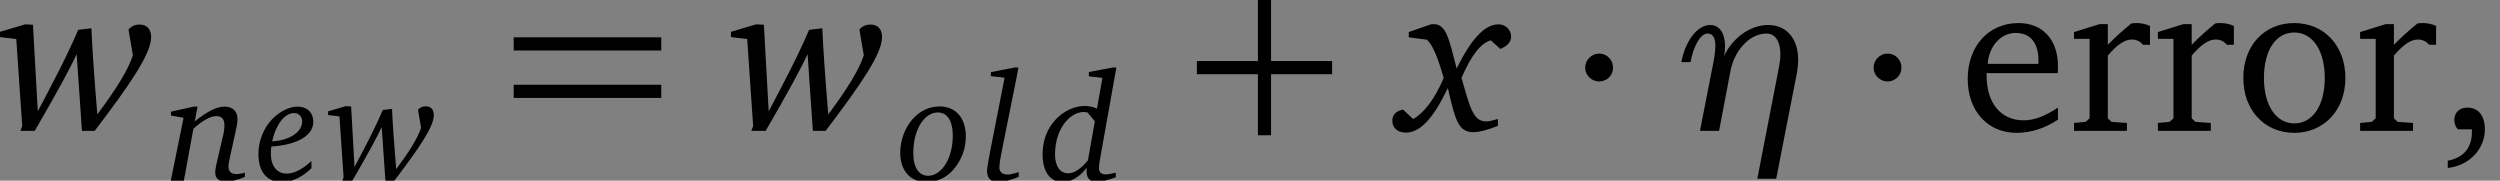 <?xml version='1.0'?>
<!-- This file was generated by dvisvgm 1.9.2 -->
<svg height='11.761pt' version='1.1' viewBox='269.669 39.914 162.73 11.761' width='162.73pt' xmlns='http://www.w3.org/2000/svg' xmlns:xlink='http://www.w3.org/1999/xlink'>
<rect x="269.669" y="39.914" width="162.73" height="11.761" fill="#808080" stroke="none"/>
<defs>
<use id='g8-17' transform='scale(1.429)' xlink:href='#g4-17'/>
<path d='M2.615 1.454H3.188L3.822 -1.781C3.842 -1.914 3.855 -2.041 3.855 -2.161C3.855 -2.795 3.508 -3.215 2.941 -3.215C2.388 -3.215 1.854 -2.808 1.601 -2.268C1.627 -2.381 1.634 -2.481 1.634 -2.575C1.634 -2.961 1.467 -3.215 1.187 -3.215C0.8 -3.215 0.434 -2.748 0.307 -2.088H0.587C0.68 -2.595 0.894 -2.955 1.101 -2.955C1.281 -2.955 1.341 -2.801 1.341 -2.581C1.341 -2.388 1.294 -2.134 1.247 -1.908L0.874 0H1.454L1.801 -1.828C1.914 -2.408 2.354 -2.955 2.895 -2.955C3.162 -2.955 3.315 -2.715 3.315 -2.328C3.315 -2.214 3.302 -2.088 3.275 -1.948L2.615 1.454Z' id='g4-17'/>
<path d='M3.168 -4.909L2.148 -4.716V-4.529L2.735 -4.462L2.501 -3.128C2.321 -3.208 2.148 -3.242 1.968 -3.242C1.414 -3.242 0.827 -2.908 0.467 -2.341C0.253 -2.001 0.14 -1.587 0.14 -1.134C0.14 -0.374 0.48 0.06 1.014 0.06C1.367 0.06 1.728 -0.147 2.054 -0.56C2.048 -0.514 2.048 -0.467 2.048 -0.427C2.048 -0.1 2.188 0.047 2.495 0.047C2.668 0.047 2.948 -0.013 3.315 -0.147V-0.347C3.115 -0.3 2.968 -0.273 2.881 -0.273C2.681 -0.273 2.588 -0.367 2.588 -0.554C2.588 -0.64 2.601 -0.767 2.628 -0.914L3.342 -4.909H3.168ZM2.088 -2.961L2.408 -2.581L2.108 -0.887C1.808 -0.507 1.501 -0.32 1.254 -0.32C0.907 -0.32 0.68 -0.614 0.68 -1.141C0.68 -2.254 1.327 -2.981 1.928 -2.981C1.974 -2.981 2.028 -2.968 2.088 -2.961Z' id='g5-100'/>
<path d='M0.734 -1.708C0.927 -2.515 1.307 -2.935 1.694 -2.935C1.888 -2.935 2.041 -2.781 2.041 -2.575C2.041 -2.154 1.567 -1.754 0.734 -1.708ZM0.7 -1.481C1.888 -1.561 2.521 -1.988 2.521 -2.555C2.521 -2.955 2.254 -3.215 1.834 -3.215C1.507 -3.215 1.074 -3.021 0.734 -2.668C0.36 -2.274 0.14 -1.714 0.14 -1.154C0.14 -0.38 0.52 0.06 1.147 0.06C1.587 0.06 2.028 -0.14 2.441 -0.54V-0.854C2.054 -0.494 1.681 -0.307 1.374 -0.307C0.947 -0.307 0.68 -0.634 0.68 -1.174C0.68 -1.281 0.687 -1.387 0.7 -1.481Z' id='g5-101'/>
<path d='M1.414 -4.909L0.4 -4.709V-4.536L0.994 -4.469L0.354 -1.201C0.273 -0.787 0.233 -0.527 0.233 -0.434C0.233 -0.1 0.394 0.06 0.72 0.06C0.927 0.06 1.227 -0.007 1.607 -0.167V-0.374C1.407 -0.307 1.247 -0.267 1.134 -0.267C0.894 -0.267 0.767 -0.374 0.767 -0.58C0.767 -0.674 0.787 -0.854 0.84 -1.121L1.514 -4.476C1.521 -4.516 1.547 -4.662 1.594 -4.909H1.414Z' id='g5-108'/>
<path d='M1.207 -3.215L0.22 -2.995V-2.828L0.767 -2.728L0.213 0H0.78L1.194 -2.254C1.601 -2.628 1.954 -2.801 2.181 -2.801C2.435 -2.801 2.541 -2.675 2.541 -2.381C2.541 -2.294 2.528 -2.148 2.481 -1.954L2.194 -0.72C2.161 -0.574 2.141 -0.447 2.141 -0.36C2.141 -0.093 2.301 0.04 2.628 0.04C2.815 0.04 3.082 -0.027 3.428 -0.16V-0.347C3.275 -0.307 3.155 -0.287 3.062 -0.287C2.841 -0.287 2.715 -0.4 2.715 -0.614C2.715 -0.714 2.748 -0.86 2.788 -1.054L3.015 -2.088C3.068 -2.328 3.108 -2.515 3.108 -2.681C3.108 -3.008 2.895 -3.215 2.548 -3.215C2.194 -3.215 1.781 -2.995 1.254 -2.575L1.374 -3.215H1.207Z' id='g5-110'/>
<path d='M1.861 -3.222C1.407 -3.222 1 -3.028 0.68 -2.668C0.347 -2.288 0.147 -1.748 0.147 -1.207C0.147 -0.434 0.594 0.06 1.281 0.06C1.741 0.06 2.141 -0.12 2.455 -0.48C2.801 -0.88 2.995 -1.387 2.995 -1.914C2.995 -2.721 2.555 -3.222 1.861 -3.222ZM1.774 -2.961C2.181 -2.961 2.428 -2.615 2.428 -1.954C2.428 -0.94 1.928 -0.213 1.361 -0.213C0.96 -0.213 0.714 -0.56 0.714 -1.201C0.714 -2.234 1.201 -2.961 1.774 -2.961Z' id='g5-111'/>
<path d='M0.767 -3.235L0 -3.008V-2.848L0.494 -2.788L0.674 -0.147L0.62 0H1.054C1.734 -1.167 2.154 -1.948 2.328 -2.328L2.488 0H2.875C3.975 -1.447 4.589 -2.348 4.589 -2.848C4.589 -3.088 4.462 -3.228 4.242 -3.228C4.102 -3.228 3.989 -3.182 3.902 -3.075L4.035 -2.294C3.882 -1.828 3.508 -1.241 2.955 -0.5C2.861 -1.627 2.801 -2.501 2.775 -3.115L2.374 -3.068C2.021 -2.241 1.587 -1.427 1.147 -0.594L1 -3.222L0.767 -3.235Z' id='g5-119'/>
<path d='M0.86 -3.235L0.187 -3.001V-2.841L0.74 -2.768C0.92 -2.601 1.074 -2.214 1.247 -1.607C0.974 -0.947 0.62 -0.52 0.32 -0.36L0.013 -0.647C-0.193 -0.607 -0.313 -0.487 -0.313 -0.307C-0.313 -0.093 -0.153 0.053 0.1 0.053C0.54 0.053 0.94 -0.394 1.374 -1.301C1.594 -0.354 1.681 0.04 2.148 0.04C2.328 0.04 2.581 -0.027 2.895 -0.153V-0.36C2.735 -0.313 2.615 -0.287 2.541 -0.287C2.141 -0.287 2.048 -0.707 1.788 -1.607C2.081 -2.288 2.374 -2.668 2.681 -2.748L2.968 -2.488C3.182 -2.575 3.295 -2.701 3.295 -2.861C3.295 -3.068 3.128 -3.235 2.915 -3.235C2.495 -3.235 2.081 -2.788 1.641 -1.894C1.407 -2.801 1.327 -3.242 0.934 -3.242C0.907 -3.242 0.887 -3.235 0.86 -3.235Z' id='g5-120'/>
<path d='M1.934 -2.744C1.934 -3.078 1.667 -3.354 1.334 -3.354S0.724 -3.078 0.724 -2.744S1 -2.144 1.334 -2.144S1.934 -2.411 1.934 -2.744Z' id='g1-1'/>
<path d='M0.372 1.61C1.334 1.506 1.982 0.762 1.982 -0.057C1.982 -0.667 1.696 -1.01 1.22 -1.01C0.896 -1.01 0.657 -0.8 0.657 -0.486C0.657 -0.314 0.705 -0.181 0.81 -0.067H1.42C1.42 -0.029 1.42 0.01 1.42 0.038C1.42 0.734 1.067 1.162 0.372 1.296V1.61Z' id='g2-44'/>
<path d='M4.269 -1.01C3.726 -0.648 3.249 -0.457 2.773 -0.457C1.81 -0.457 1.172 -1.182 1.172 -2.401C1.172 -2.43 1.172 -2.468 1.172 -2.506H4.259C4.269 -2.611 4.269 -2.706 4.269 -2.801C4.269 -3.973 3.592 -4.678 2.554 -4.678C1.277 -4.678 0.353 -3.697 0.353 -2.258C0.353 -0.858 1.22 0.086 2.477 0.086C3.078 0.086 3.697 -0.105 4.269 -0.486V-1.01ZM3.421 -2.906H1.22C1.277 -3.716 1.82 -4.25 2.43 -4.25C3.068 -4.25 3.421 -3.83 3.421 -3.059C3.421 -3.011 3.421 -2.954 3.421 -2.906Z' id='g2-101'/>
<path d='M2.563 -4.678C1.277 -4.678 0.353 -3.716 0.353 -2.296C0.353 -0.886 1.286 0.086 2.563 0.086S4.783 -0.886 4.783 -2.296S3.849 -4.678 2.563 -4.678ZM2.563 -4.269C3.335 -4.269 3.888 -3.526 3.888 -2.296C3.888 -1.058 3.335 -0.324 2.563 -0.324C1.801 -0.324 1.248 -1.067 1.248 -2.296C1.248 -3.535 1.791 -4.269 2.563 -4.269Z' id='g2-111'/>
<path d='M0.286 0H2.582V-0.343L1.915 -0.391L1.753 -0.543V-3.268C2.144 -3.726 2.477 -3.964 2.792 -3.964C2.992 -3.964 3.154 -3.888 3.278 -3.735H3.583V-4.555C3.383 -4.64 3.202 -4.678 3.011 -4.678C2.935 -4.678 2.849 -4.678 2.773 -4.659C2.43 -4.383 2.087 -4.078 1.753 -3.735V-4.631H1.391L0.286 -4.288V-3.992H0.962V-0.543L0.791 -0.391L0.286 -0.343V0Z' id='g2-114'/>
<use id='g9-119' transform='scale(1.429)' xlink:href='#g5-119'/>
<use id='g9-120' transform='scale(1.429)' xlink:href='#g5-120'/>
<use id='g10-44' xlink:href='#g2-44'/>
<path d='M3.183 -2.458V0.191H3.754V-2.458H6.403V-3.03H3.754V-5.679H3.183V-3.03H0.534V-2.458H0.819H3.183Z' id='g12-43'/>
<path d='M0.534 -3.487H6.937V-4.059H0.534V-3.487ZM0.534 -1.429H6.937V-2.001H0.534V-1.429Z' id='g12-61'/>
<use id='g15-101' xlink:href='#g2-101'/>
<use id='g15-111' xlink:href='#g2-111'/>
<use id='g15-114' xlink:href='#g2-114'/>
</defs>
<g id='page1' transform='matrix(1.5 0 0 1.5 0 0)'>
<rect fill='#ffffff' height='11.761' width='162.73' x='269.669' y='39.914'/>
<use x='179.78' xlink:href='#g9-119' y='32.288'/>
<use x='186.978' xlink:href='#g5-110' y='34.45'/>
<use x='190.853' xlink:href='#g5-101' y='34.45'/>
<use x='194.016' xlink:href='#g5-119' y='34.45'/>
<use x='201.537' xlink:href='#g12-61' y='32.288'/>
<use x='211.498' xlink:href='#g9-119' y='32.288'/>
<use x='218.697' xlink:href='#g5-111' y='34.45'/>
<use x='222.379' xlink:href='#g5-108' y='34.45'/>
<use x='224.882' xlink:href='#g5-100' y='34.45'/>
<use x='231.183' xlink:href='#g12-43' y='32.288'/>
<use x='240.645' xlink:href='#g9-120' y='32.288'/>
<use x='247.844' xlink:href='#g1-1' y='32.288'/>
<use x='252.301' xlink:href='#g8-17' y='32.288'/>
<use x='260.359' xlink:href='#g1-1' y='32.288'/>
<use x='264.815' xlink:href='#g15-101' y='32.288'/>
<use x='269.494' xlink:href='#g15-114' y='32.288'/>
<use x='273.134' xlink:href='#g15-114' y='32.288'/>
<use x='276.774' xlink:href='#g15-111' y='32.288'/>
<use x='281.91' xlink:href='#g15-114' y='32.288'/>
<use x='285.627' xlink:href='#g10-44' y='32.288'/>
</g>
</svg>
